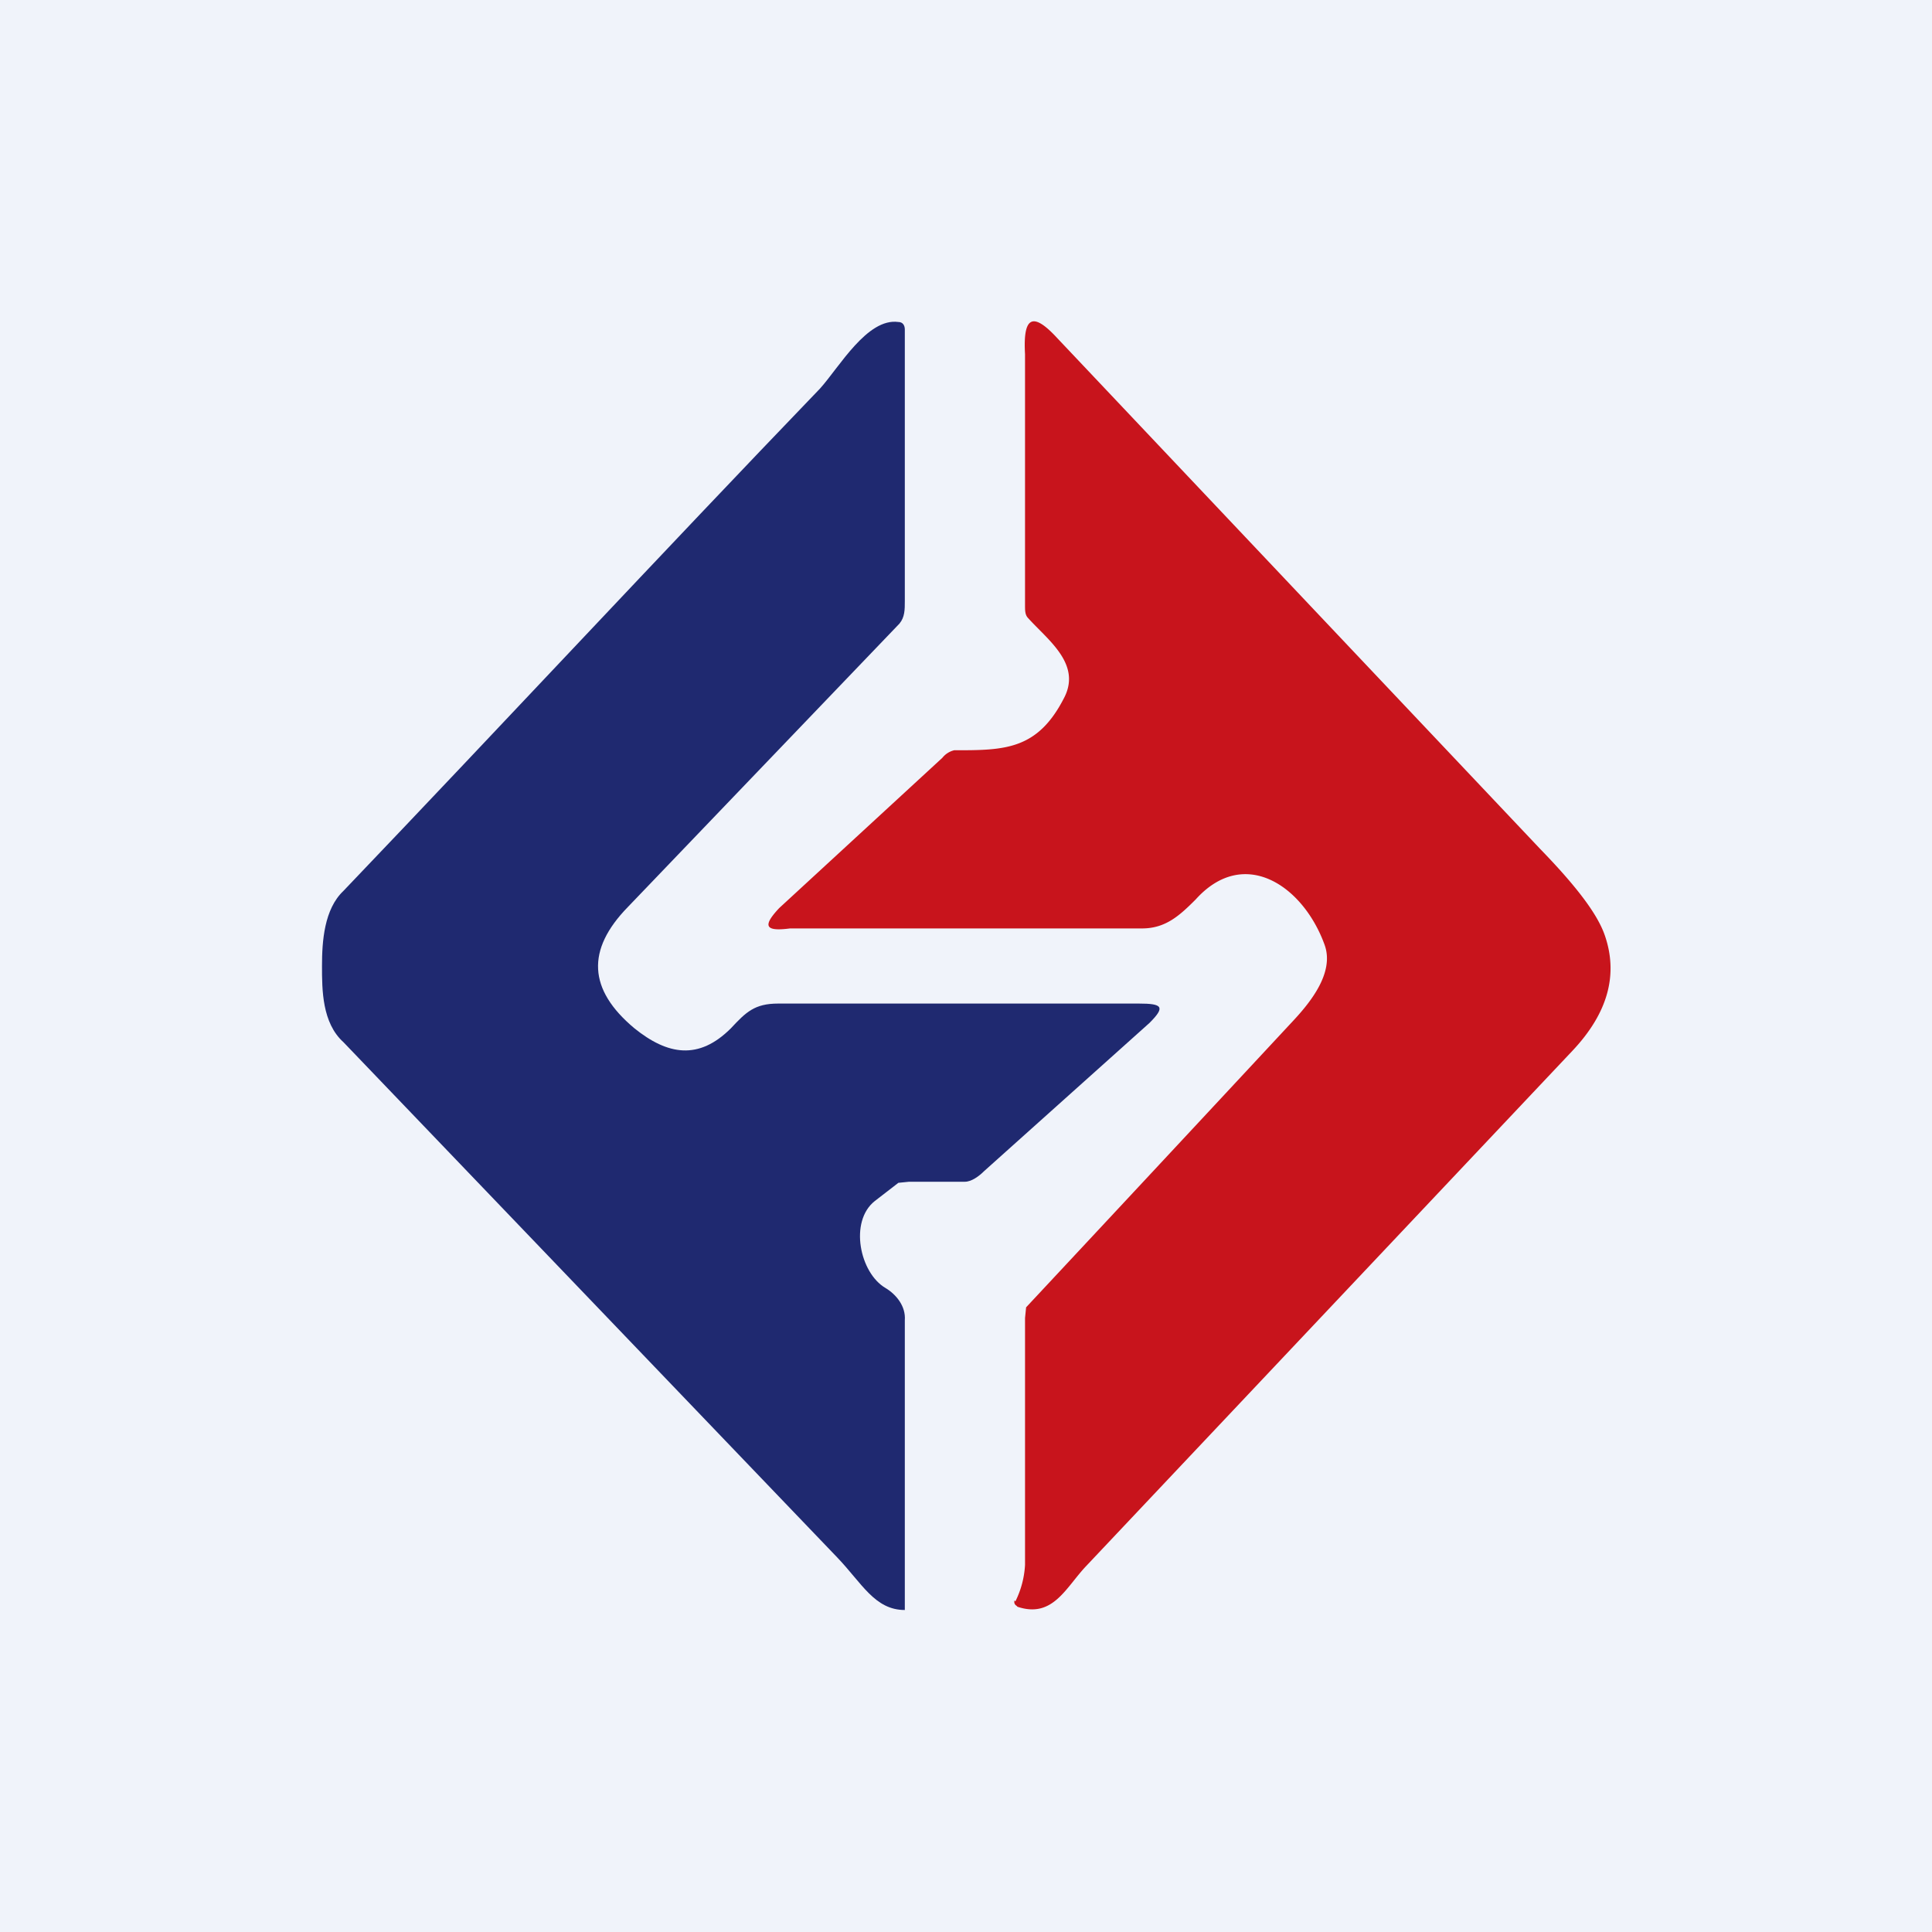 <!-- by TradingView --><svg width="18" height="18" viewBox="0 0 18 18" xmlns="http://www.w3.org/2000/svg"><path fill="#F0F3FA" d="M0 0h18v18H0z"/><path d="M3 9c0-.23.02-.53.2-.7 1.5-1.57 2.94-3.12 4.44-4.68.18-.2.44-.66.73-.62.04 0 .06.03.06.07V5.6c0 .08 0 .15-.05.21L5.85 8.45c-.39.4-.37.77.06 1.13.31.25.6.3.9 0 .14-.15.22-.23.44-.23h3.36c.22 0 .25.03.1.18l-1.54 1.38c-.05.05-.12.1-.18.1h-.52l-.1.01-.22.17c-.24.19-.14.67.1.81.1.06.19.17.18.3V15c-.28 0-.4-.25-.63-.49L3.2 9.71C3 9.53 3 9.22 3 9Z" fill="#1F2970"/><path d="M9.46 14.92a.87.87 0 0 0 .09-.34v-2.3l.01-.1a1893.16 1893.16 0 0 0 2.47-2.65c.16-.17.41-.46.31-.73-.2-.55-.75-.92-1.2-.42-.15.15-.28.27-.5.27H7.36c-.23.03-.26-.02-.1-.19l1.52-1.4a.2.2 0 0 1 .11-.07c.47 0 .78 0 1.03-.5.15-.31-.16-.53-.34-.73-.03-.03-.03-.07-.03-.12V3.3c-.02-.35.07-.4.3-.15l4.5 4.76c.33.34.53.6.6.8.13.37.03.73-.3 1.08l-4.53 4.8c-.19.2-.31.49-.64.38l-.01-.01a.04.04 0 0 1-.02-.03v-.02Z" fill="#C8141C"/></svg>
